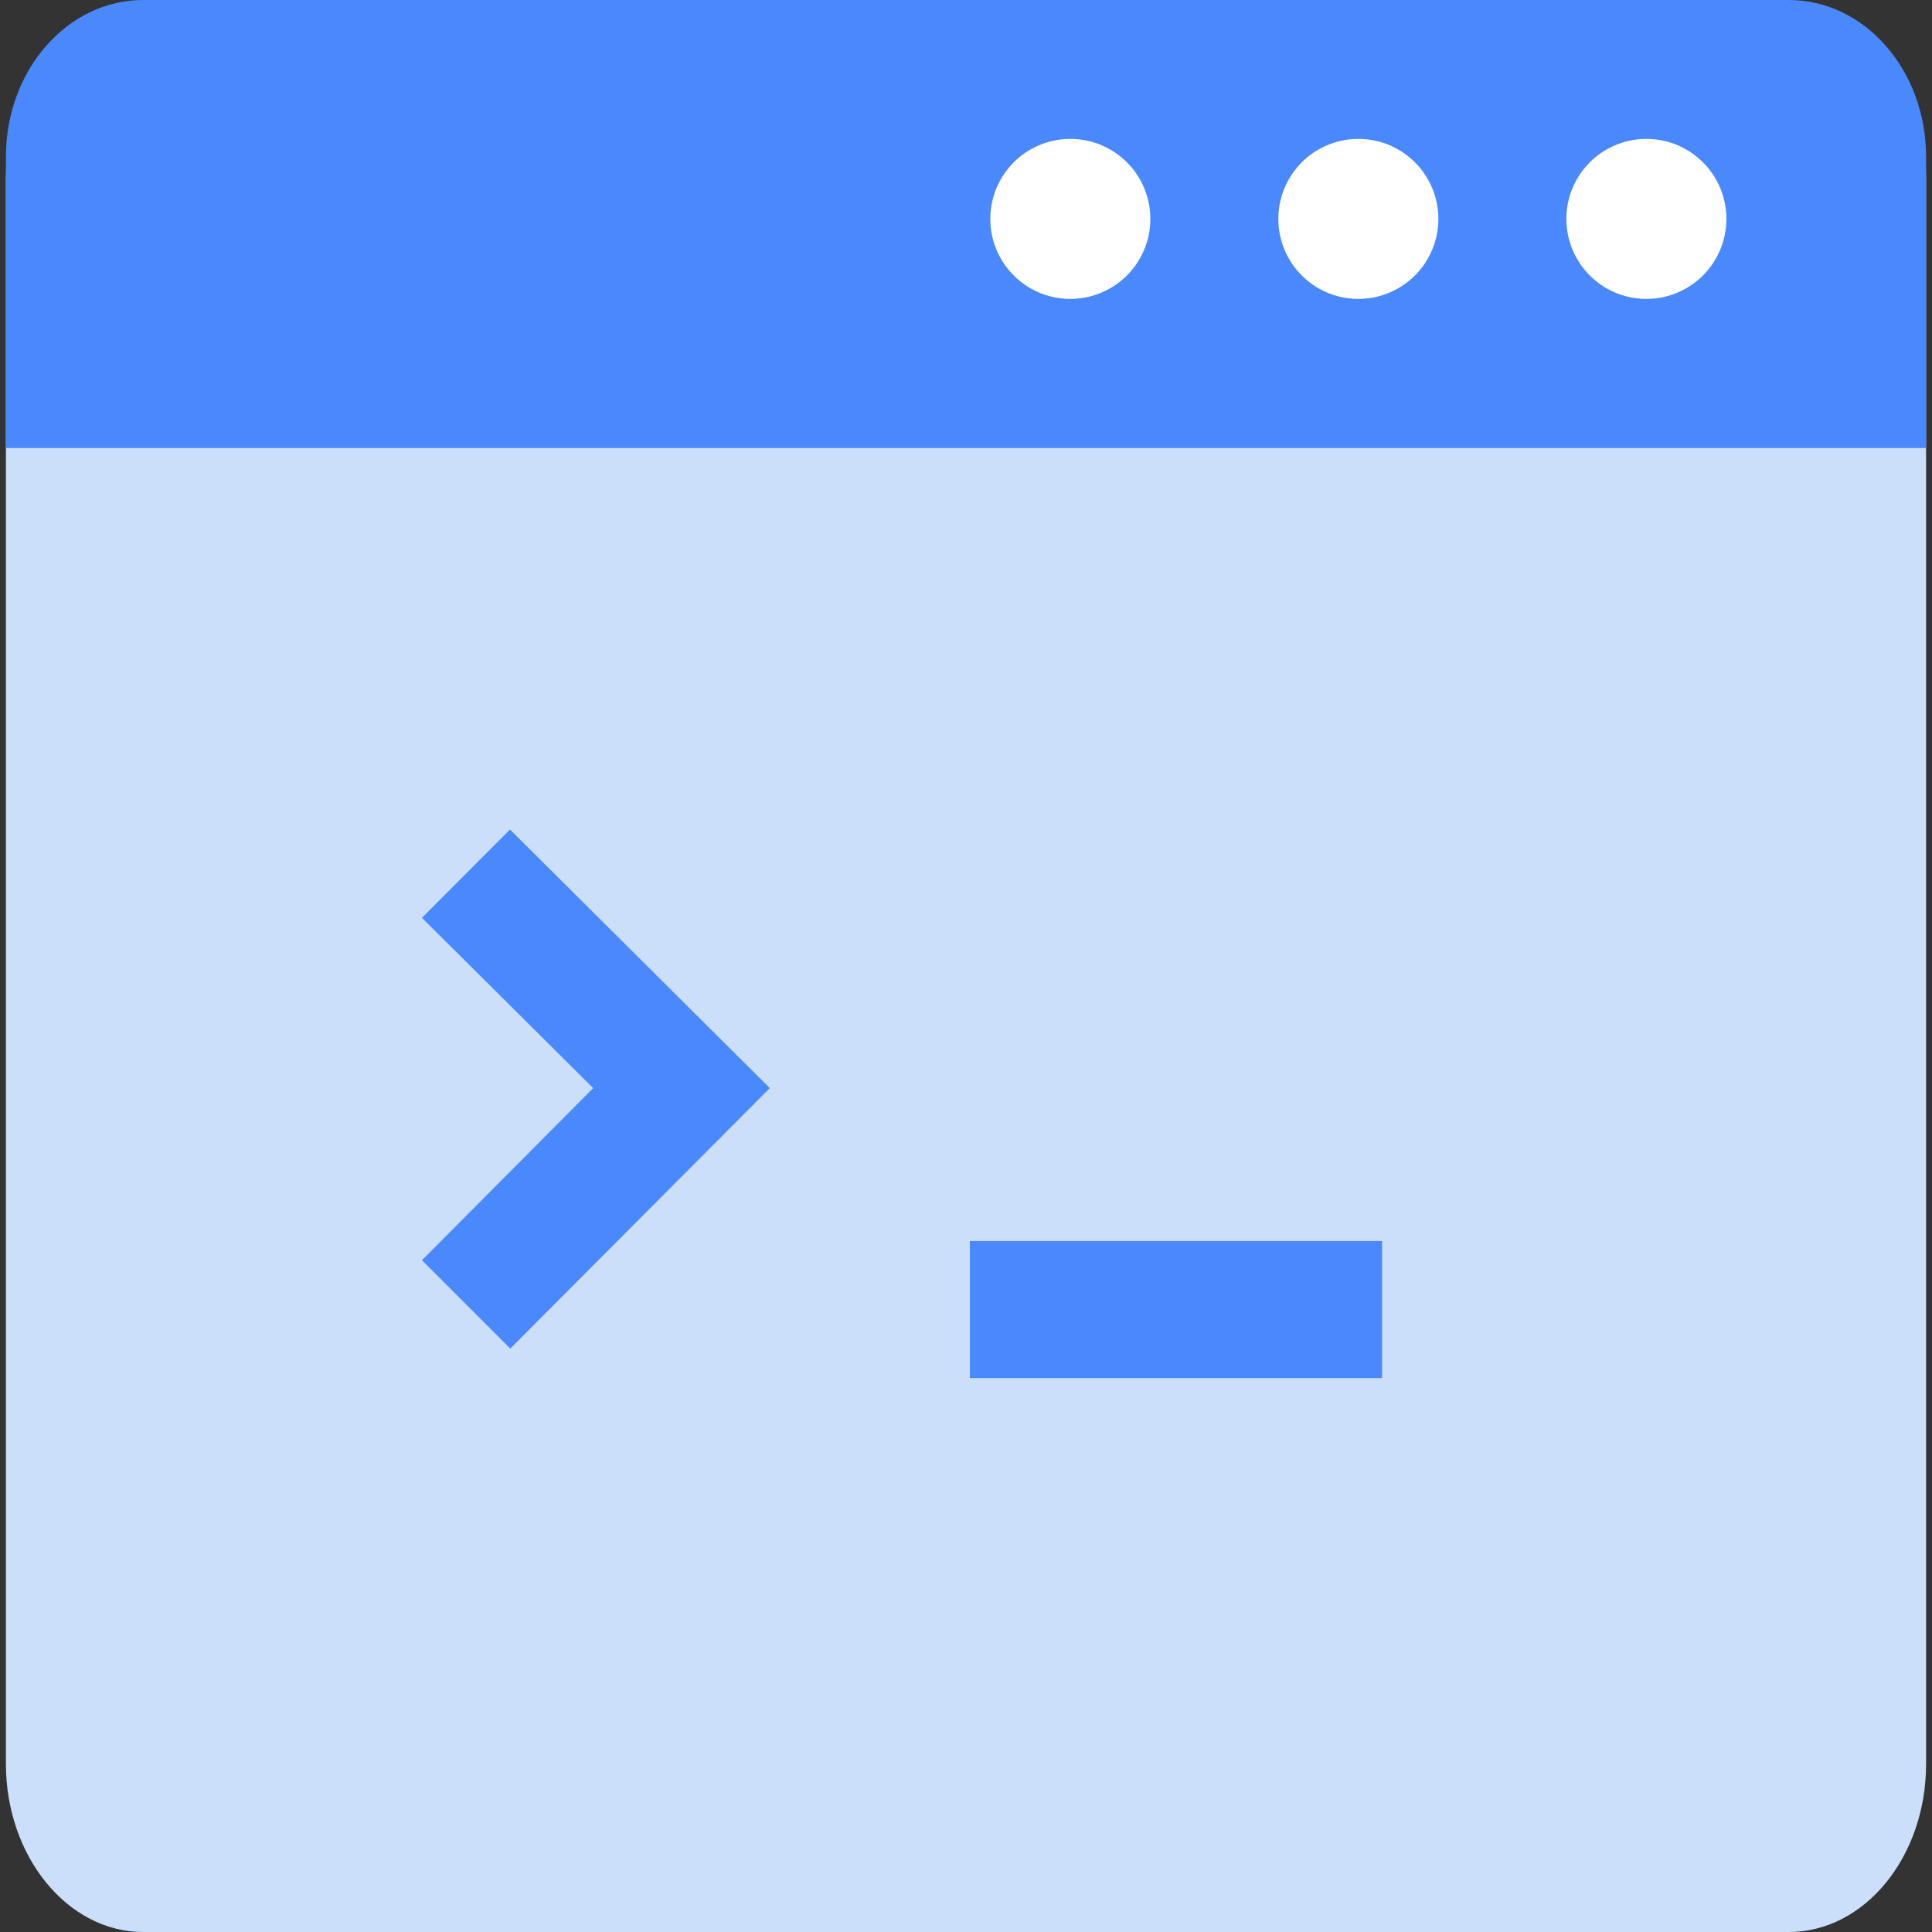 <?xml version="1.0" standalone="no"?><!DOCTYPE svg PUBLIC "-//W3C//DTD SVG 1.1//EN" "http://www.w3.org/Graphics/SVG/1.1/DTD/svg11.dtd"><svg t="1621304923252" class="icon" viewBox="0 0 1024 1024" version="1.1" xmlns="http://www.w3.org/2000/svg" p-id="1278" xmlns:xlink="http://www.w3.org/1999/xlink" width="200" height="200"><rect x="0" y="0" width="1024" height="1024" fill="#333333" stroke="none"/><defs><style type="text/css"></style></defs><path d="M75.905 6.276h872.189C988.295 6.276 1020.862 46.137 1020.862 95.327v839.622c0 49.19-32.567 89.051-72.767 89.051H75.905C35.705 1024 3.138 983.8 3.138 934.949V95.327C3.138 46.137 35.705 6.276 75.905 6.276z" fill="#CCDFFA" p-id="1279"></path><path d="M270.291 439.657L223.645 486.472 314.392 576.71 223.645 667.966l46.815 46.815L408.023 576.71z m243.745 218.132H732.507v72.598H514.035zM75.905 0h872.189C988.295 0 1020.862 37.147 1020.862 83.114V237.469H3.138V83.114C3.138 37.147 35.705 0 75.905 0z" fill="#4988FD" p-id="1280" data-spm-anchor-id="a313x.7781069.0.i0" class="selected"></path><path d="M567.296 116.021m-42.405 0a42.405 42.405 0 1 0 84.81 0 42.405 42.405 0 1 0-84.81 0Z" fill="#FFFFFF" p-id="1281"></path><path d="M719.955 116.021m-42.405 0a42.405 42.405 0 1 0 84.81 0 42.405 42.405 0 1 0-84.81 0Z" fill="#FFFFFF" p-id="1282"></path><path d="M872.614 116.021m-42.405 0a42.405 42.405 0 1 0 84.81 0 42.405 42.405 0 1 0-84.81 0Z" fill="#FFFFFF" p-id="1283"></path></svg>